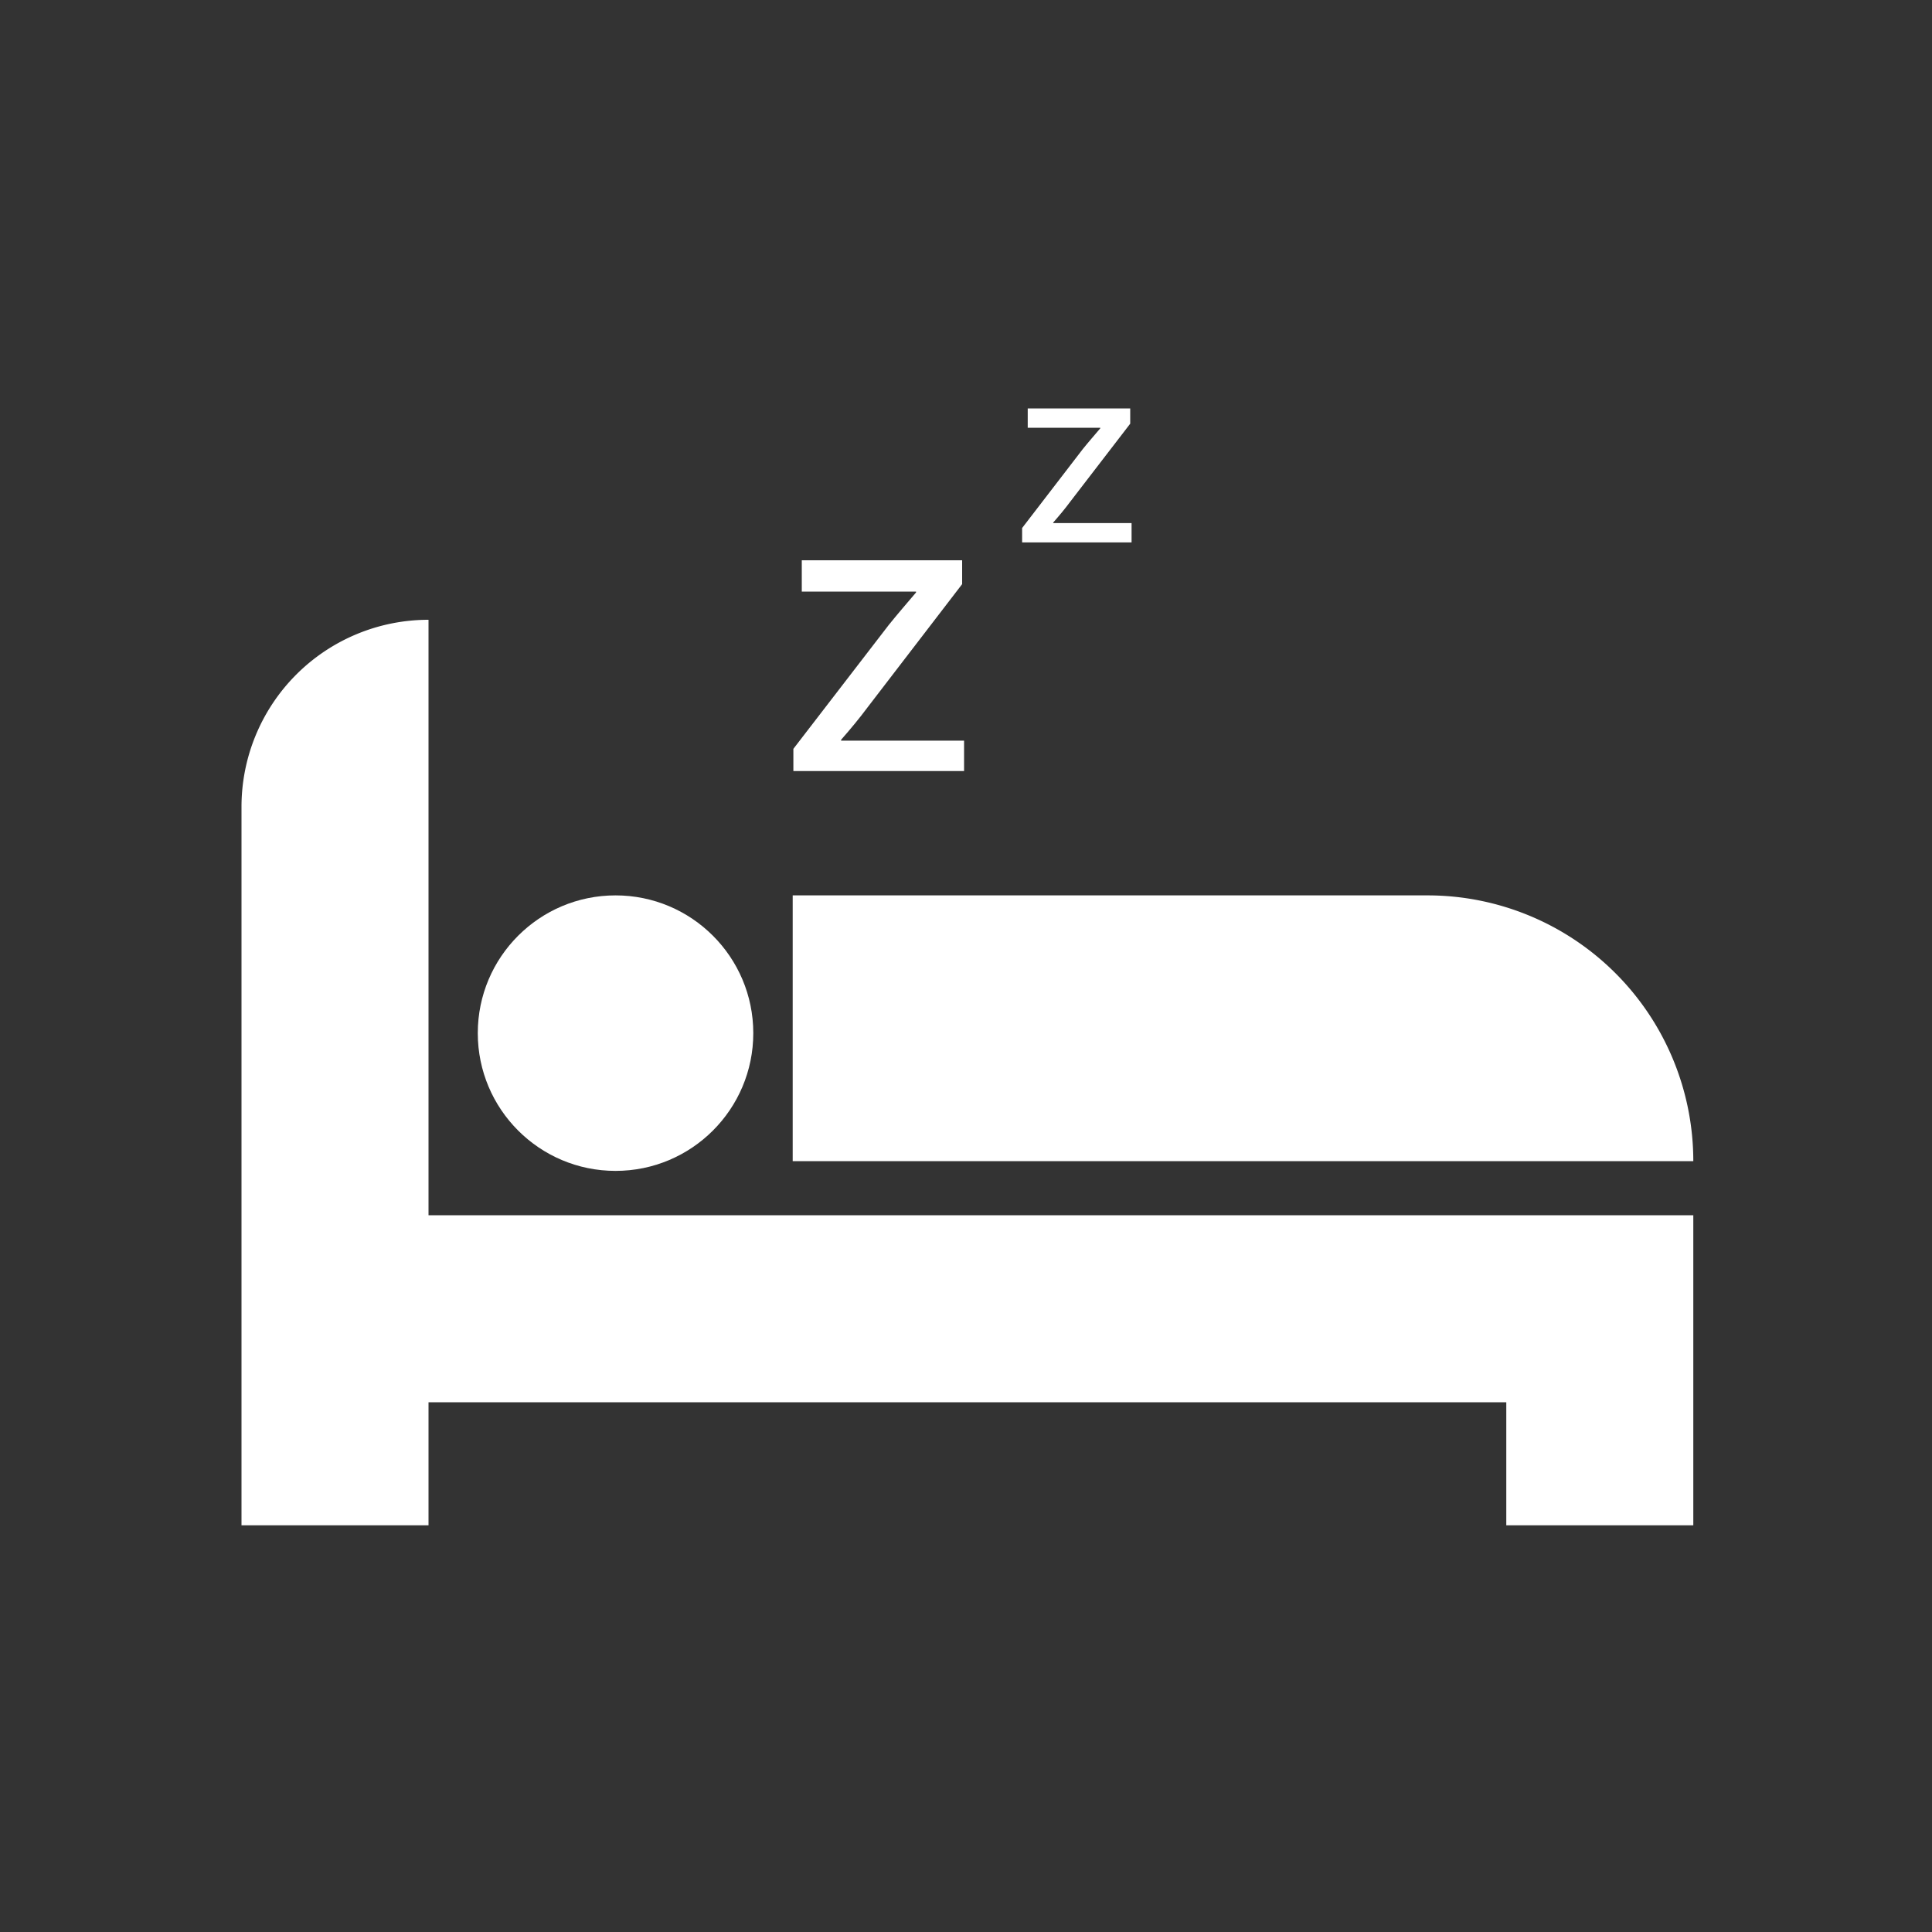 <svg xmlns="http://www.w3.org/2000/svg" viewBox="0 0 200 200"><rect x="0" y="0" width="200" height="200" fill="#333333" stroke="none"/><defs><style>.a{fill:#fff;}</style></defs><title>сон</title><path class="a" d="M165.61,125.8H44.36V64.16h0A19.36,19.36,0,0,0,25,83.52V157.9H44.36V145.16H155.93V157.9h19.36V125.8Z"/><circle class="a" cx="63.72" cy="106.95" r="14.26"/><path class="a" d="M82.06,92.69h65.72a27.51,27.51,0,0,1,27.51,27.51v0a0,0,0,0,1,0,0H82.06a0,0,0,0,1,0,0V92.69A0,0,0,0,1,82.06,92.69Z"/><path class="a" d="M82.13,77.52,92,64.7c.94-1.17,1.84-2.2,2.83-3.37v-.09H83V58h16.6l0,2.47L89.86,73.16c-.9,1.21-1.8,2.29-2.79,3.42v.09H99.8v3.15H82.13Z"/><path class="a" d="M105.81,54.66l6.28-8.17c.6-.75,1.18-1.4,1.81-2.15v-.06h-7.51v-2H117l0,1.58-6.19,8.05c-.57.77-1.15,1.46-1.78,2.18v.06h8.11v2H105.81Z"/></svg>